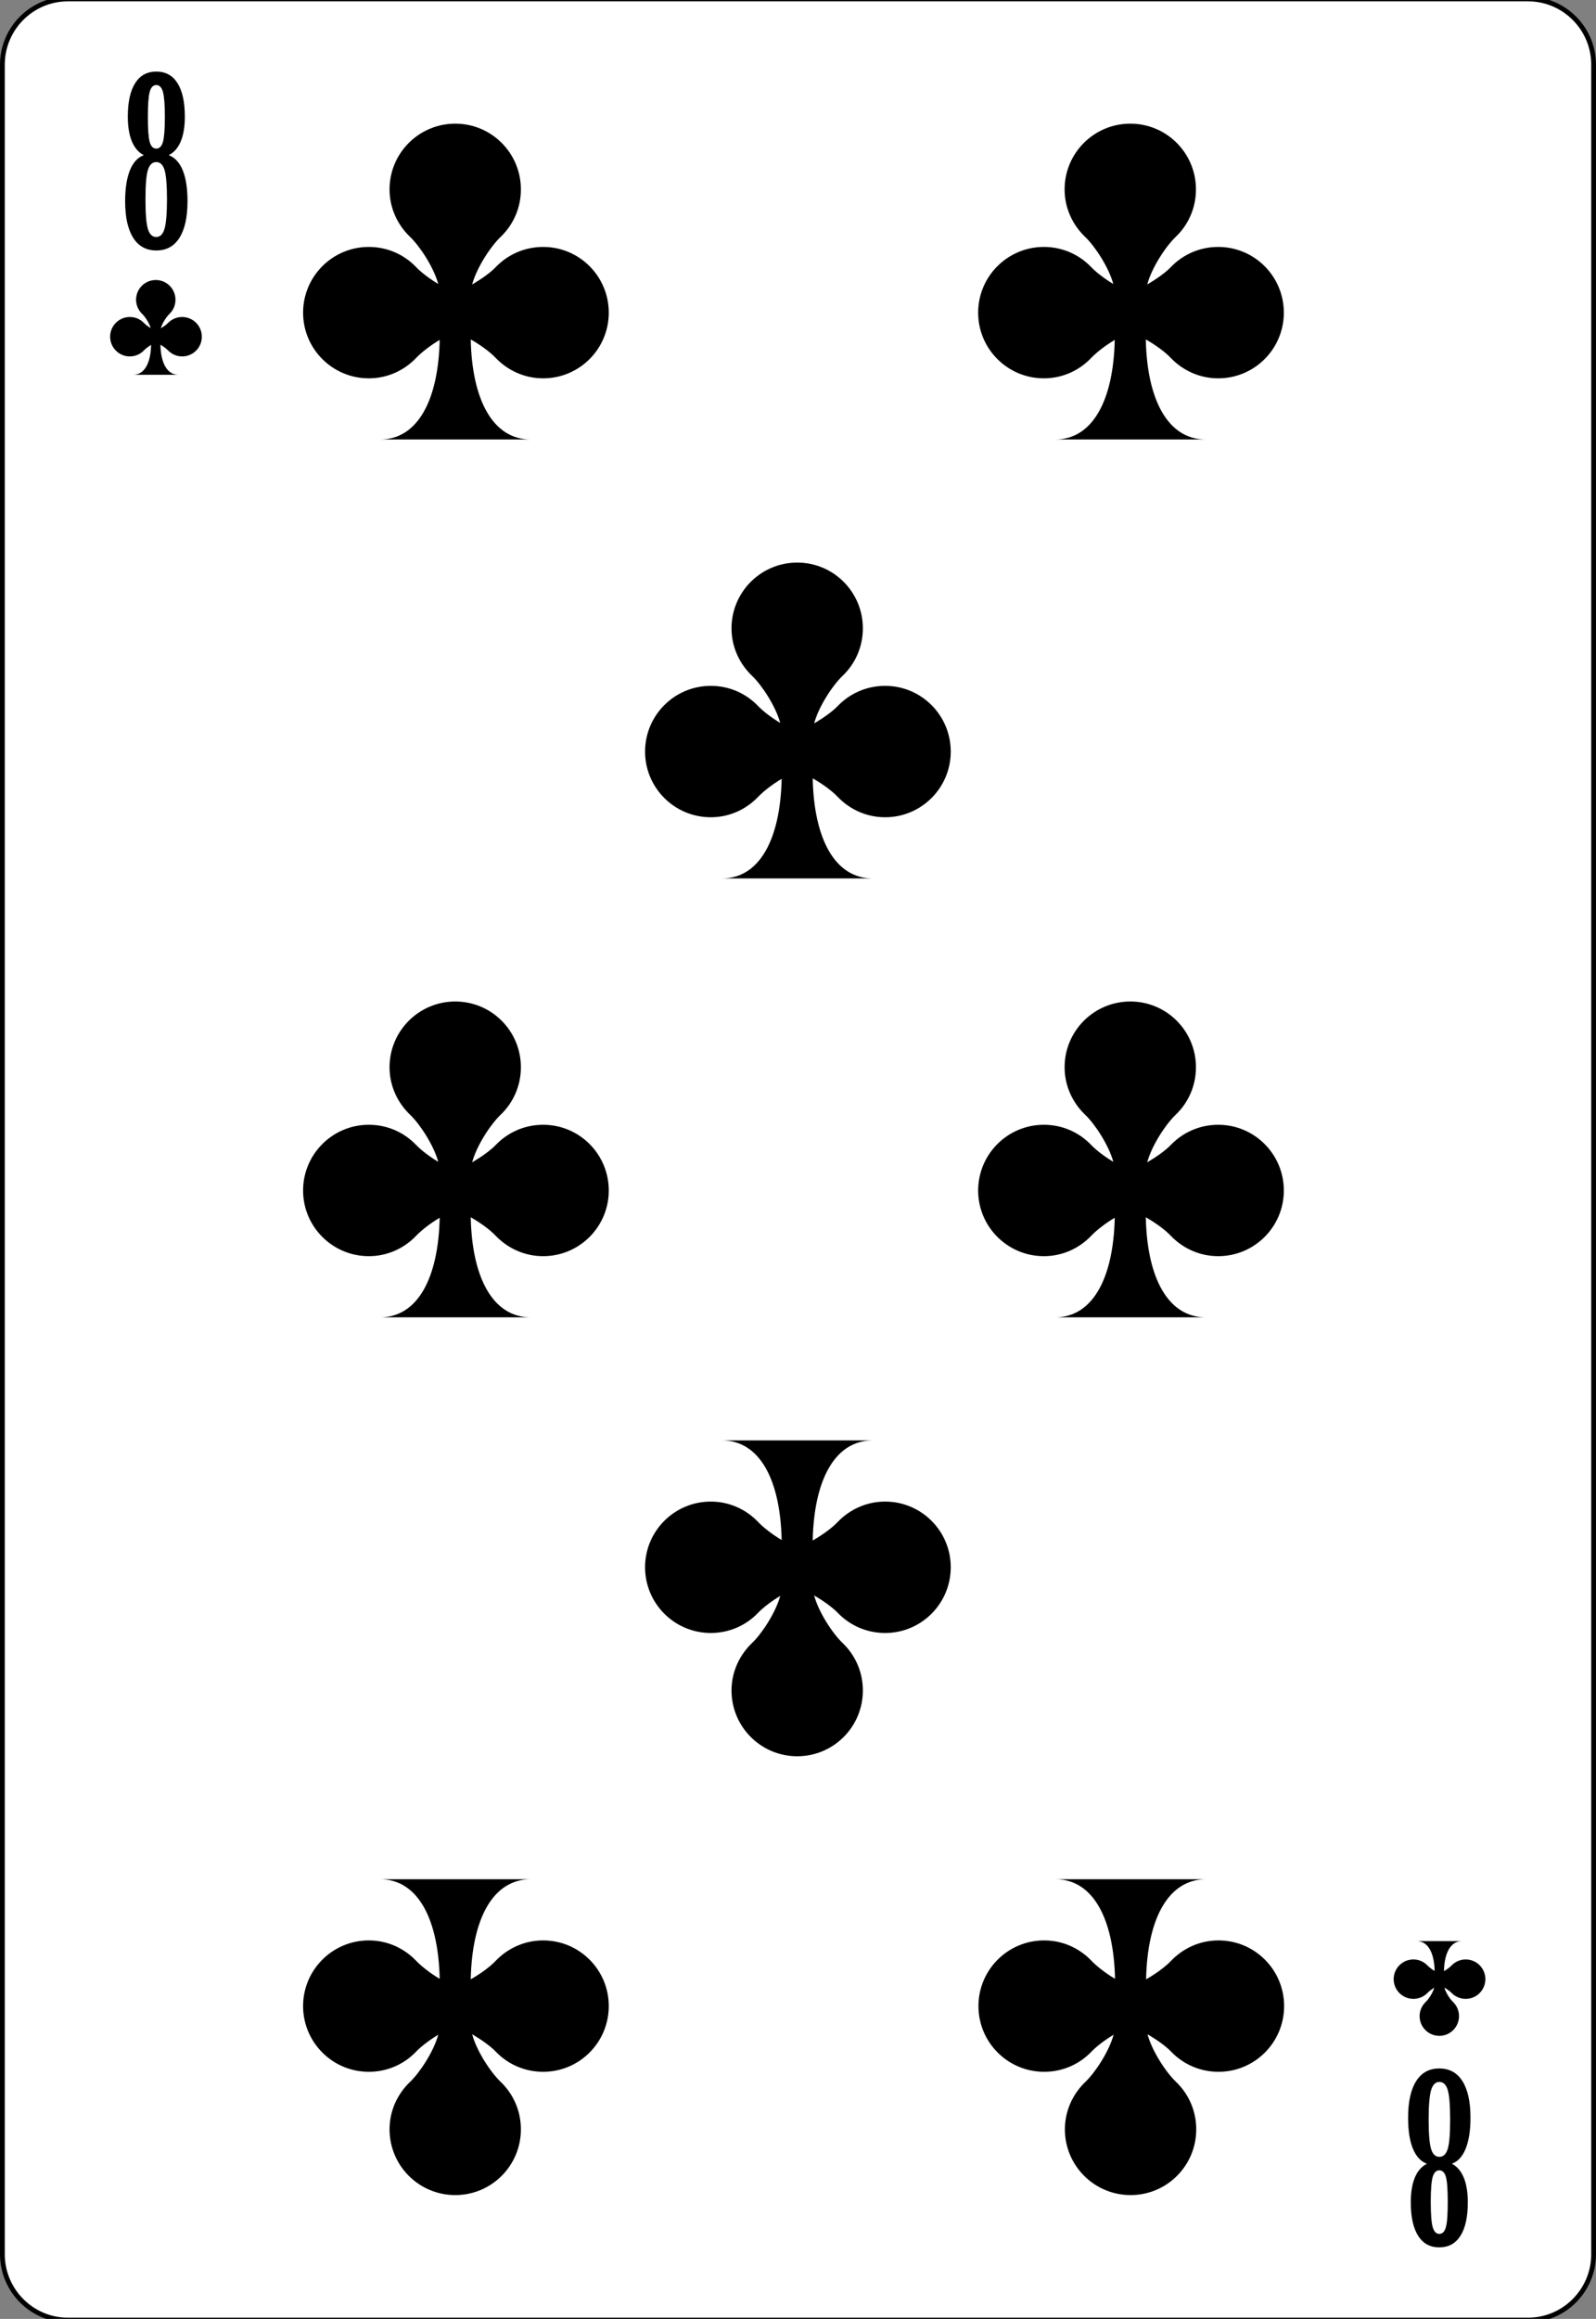 <?xml version="1.0" encoding="UTF-8" standalone="no"?>
<svg xmlns:svg="http://www.w3.org/2000/svg" xmlns="http://www.w3.org/2000/svg" xmlns:xlink="http://www.w3.org/1999/xlink" version="1.0" width="100%" height="100%" viewBox="0 0 167.08 242.66" id="svg2" xml:space="preserve">
<rect x="0" y="0" width="167.08" height="242.66" fill="#808080" stroke="none"/>
<defs id="defs88"></defs>
<path d="M 166.83,235.89 C 166.83,239.68 163.75,242.78 159.96,242.78 L 7.11,242.78 C 3.33,242.78 0.25,239.68 0.25,235.89 L 0.25,6.77 C 0.25,2.98 3.33,-0.11 7.11,-0.11 L 159.96,-0.11 C 163.75,-0.11 166.83,2.98 166.83,6.77 L 166.83,235.89 L 166.83,235.89 z" id="bg" style="fill:#ffffff;stroke:#000000;stroke-width:0.5;"/>
<path d="M 17.66,16.24 C 18.30,16.47 18.79,17.00 19.13,17.82 C 19.47,18.65 19.63,19.72 19.63,21.06 C 19.63,22.72 19.35,23.99 18.79,24.88 C 18.23,25.77 17.42,26.21 16.37,26.21 C 15.31,26.21 14.50,25.77 13.94,24.88 C 13.38,23.99 13.10,22.72 13.10,21.06 C 13.10,19.72 13.27,18.65 13.60,17.82 C 13.93,17.00 14.42,16.47 15.05,16.24 C 14.49,15.95 14.08,15.46 13.80,14.78 C 13.52,14.10 13.38,13.24 13.38,12.20 C 13.38,10.67 13.64,9.50 14.15,8.70 C 14.66,7.89 15.40,7.49 16.37,7.49 C 17.33,7.49 18.07,7.89 18.58,8.70 C 19.09,9.50 19.35,10.67 19.35,12.20 C 19.35,13.24 19.21,14.10 18.93,14.78 C 18.65,15.46 18.23,15.95 17.66,16.24 L 17.66,16.24 z M 17.48,20.85 C 17.48,19.37 17.39,18.35 17.23,17.80 C 17.06,17.24 16.77,16.96 16.36,16.96 C 15.94,16.96 15.65,17.24 15.48,17.80 C 15.31,18.35 15.23,19.37 15.23,20.85 C 15.23,22.35 15.31,23.38 15.48,23.95 C 15.65,24.52 15.94,24.80 16.36,24.80 C 16.76,24.80 17.05,24.52 17.22,23.95 C 17.39,23.38 17.48,22.35 17.48,20.85 z M 17.26,12.24 C 17.26,10.97 17.19,10.10 17.06,9.62 C 16.92,9.14 16.69,8.90 16.37,8.90 C 16.03,8.90 15.80,9.14 15.67,9.62 C 15.54,10.10 15.48,10.97 15.48,12.24 C 15.48,13.51 15.54,14.38 15.67,14.85 C 15.80,15.32 16.03,15.55 16.37,15.55 C 16.69,15.55 16.92,15.32 17.06,14.85 C 17.19,14.38 17.26,13.51 17.26,12.24 z" id="val" style="fill-rule:nonzero;stroke:none;"/>
<use transform="matrix(-1,0,0,-1,167.04,242.66)" id="val2" x="0" y="0" width="167.08" height="242.66" xlink:href="#val"/>
<path d="M 47.66,12.94 C 43.86,12.94 40.78,16.02 40.78,19.82 C 40.78,21.78 41.62,23.54 42.93,24.79 C 43.95,25.76 45.40,27.96 45.88,29.72 C 44.94,29.15 44.09,28.50 43.58,27.97 C 42.33,26.65 40.57,25.84 38.61,25.84 C 34.81,25.84 31.73,28.92 31.73,32.72 C 31.73,36.51 34.81,39.59 38.61,39.59 C 40.57,39.59 42.33,38.76 43.58,37.44 C 44.12,36.88 45.03,36.16 46.03,35.57 C 45.89,41.87 43.73,45.99 39.78,45.99 C 39.78,45.99 55.56,45.99 55.56,45.99 C 51.60,45.99 49.41,41.85 49.28,35.52 C 50.34,36.12 51.32,36.85 51.88,37.44 C 53.14,38.76 54.90,39.59 56.86,39.59 C 60.66,39.59 63.73,36.51 63.73,32.72 C 63.73,28.92 60.66,25.84 56.86,25.84 C 54.90,25.84 53.14,26.65 51.88,27.97 C 51.35,28.52 50.43,29.18 49.43,29.77 C 49.90,28.00 51.38,25.77 52.41,24.79 C 53.72,23.54 54.53,21.78 54.53,19.82 C 54.53,16.02 51.46,12.94 47.66,12.94 z" id="p2242" style="fill:#000000;fill-opacity:1;stroke:none;"/>
<use transform="matrix(1,0,0,-1,35.80,196.72)" id="use4928" x="0" y="0" width="167.08" height="242.66" xlink:href="#p2242"/>
<use transform="translate(35.80,45.93)" id="use4423" x="0" y="0" width="167.08" height="242.66" xlink:href="#p2242"/>
<use transform="translate(0,91.86)" id="use3293" x="0" y="0" width="167.08" height="242.66" xlink:href="#p2242"/>
<use transform="translate(70.67,91.86)" id="use4073" x="0" y="0" width="167.08" height="242.66" xlink:href="#p2242"/>
<use transform="matrix(1,0,0,-1,0,242.64)" id="use2597" x="0" y="0" width="167.08" height="242.66" xlink:href="#p2242"/>
<use transform="matrix(1,0,0,-1,70.70,242.64)" id="use2392" x="0" y="0" width="167.08" height="242.66" xlink:href="#p2242"/>
<use transform="translate(70.67,0)" id="use2394" x="0" y="0" width="167.08" height="242.66" xlink:href="#p2242"/>
<use transform="matrix(0.30,0,0,0.30,2.01,25.42)" id="use2399" x="0" y="0" width="167.08" height="242.66" xlink:href="#p2242"/>
<use transform="matrix(0.30,0,0,-0.30,136.38,216.92)" id="use2401" x="0" y="0" width="167.08" height="242.66" xlink:href="#p2242"/>
</svg>
